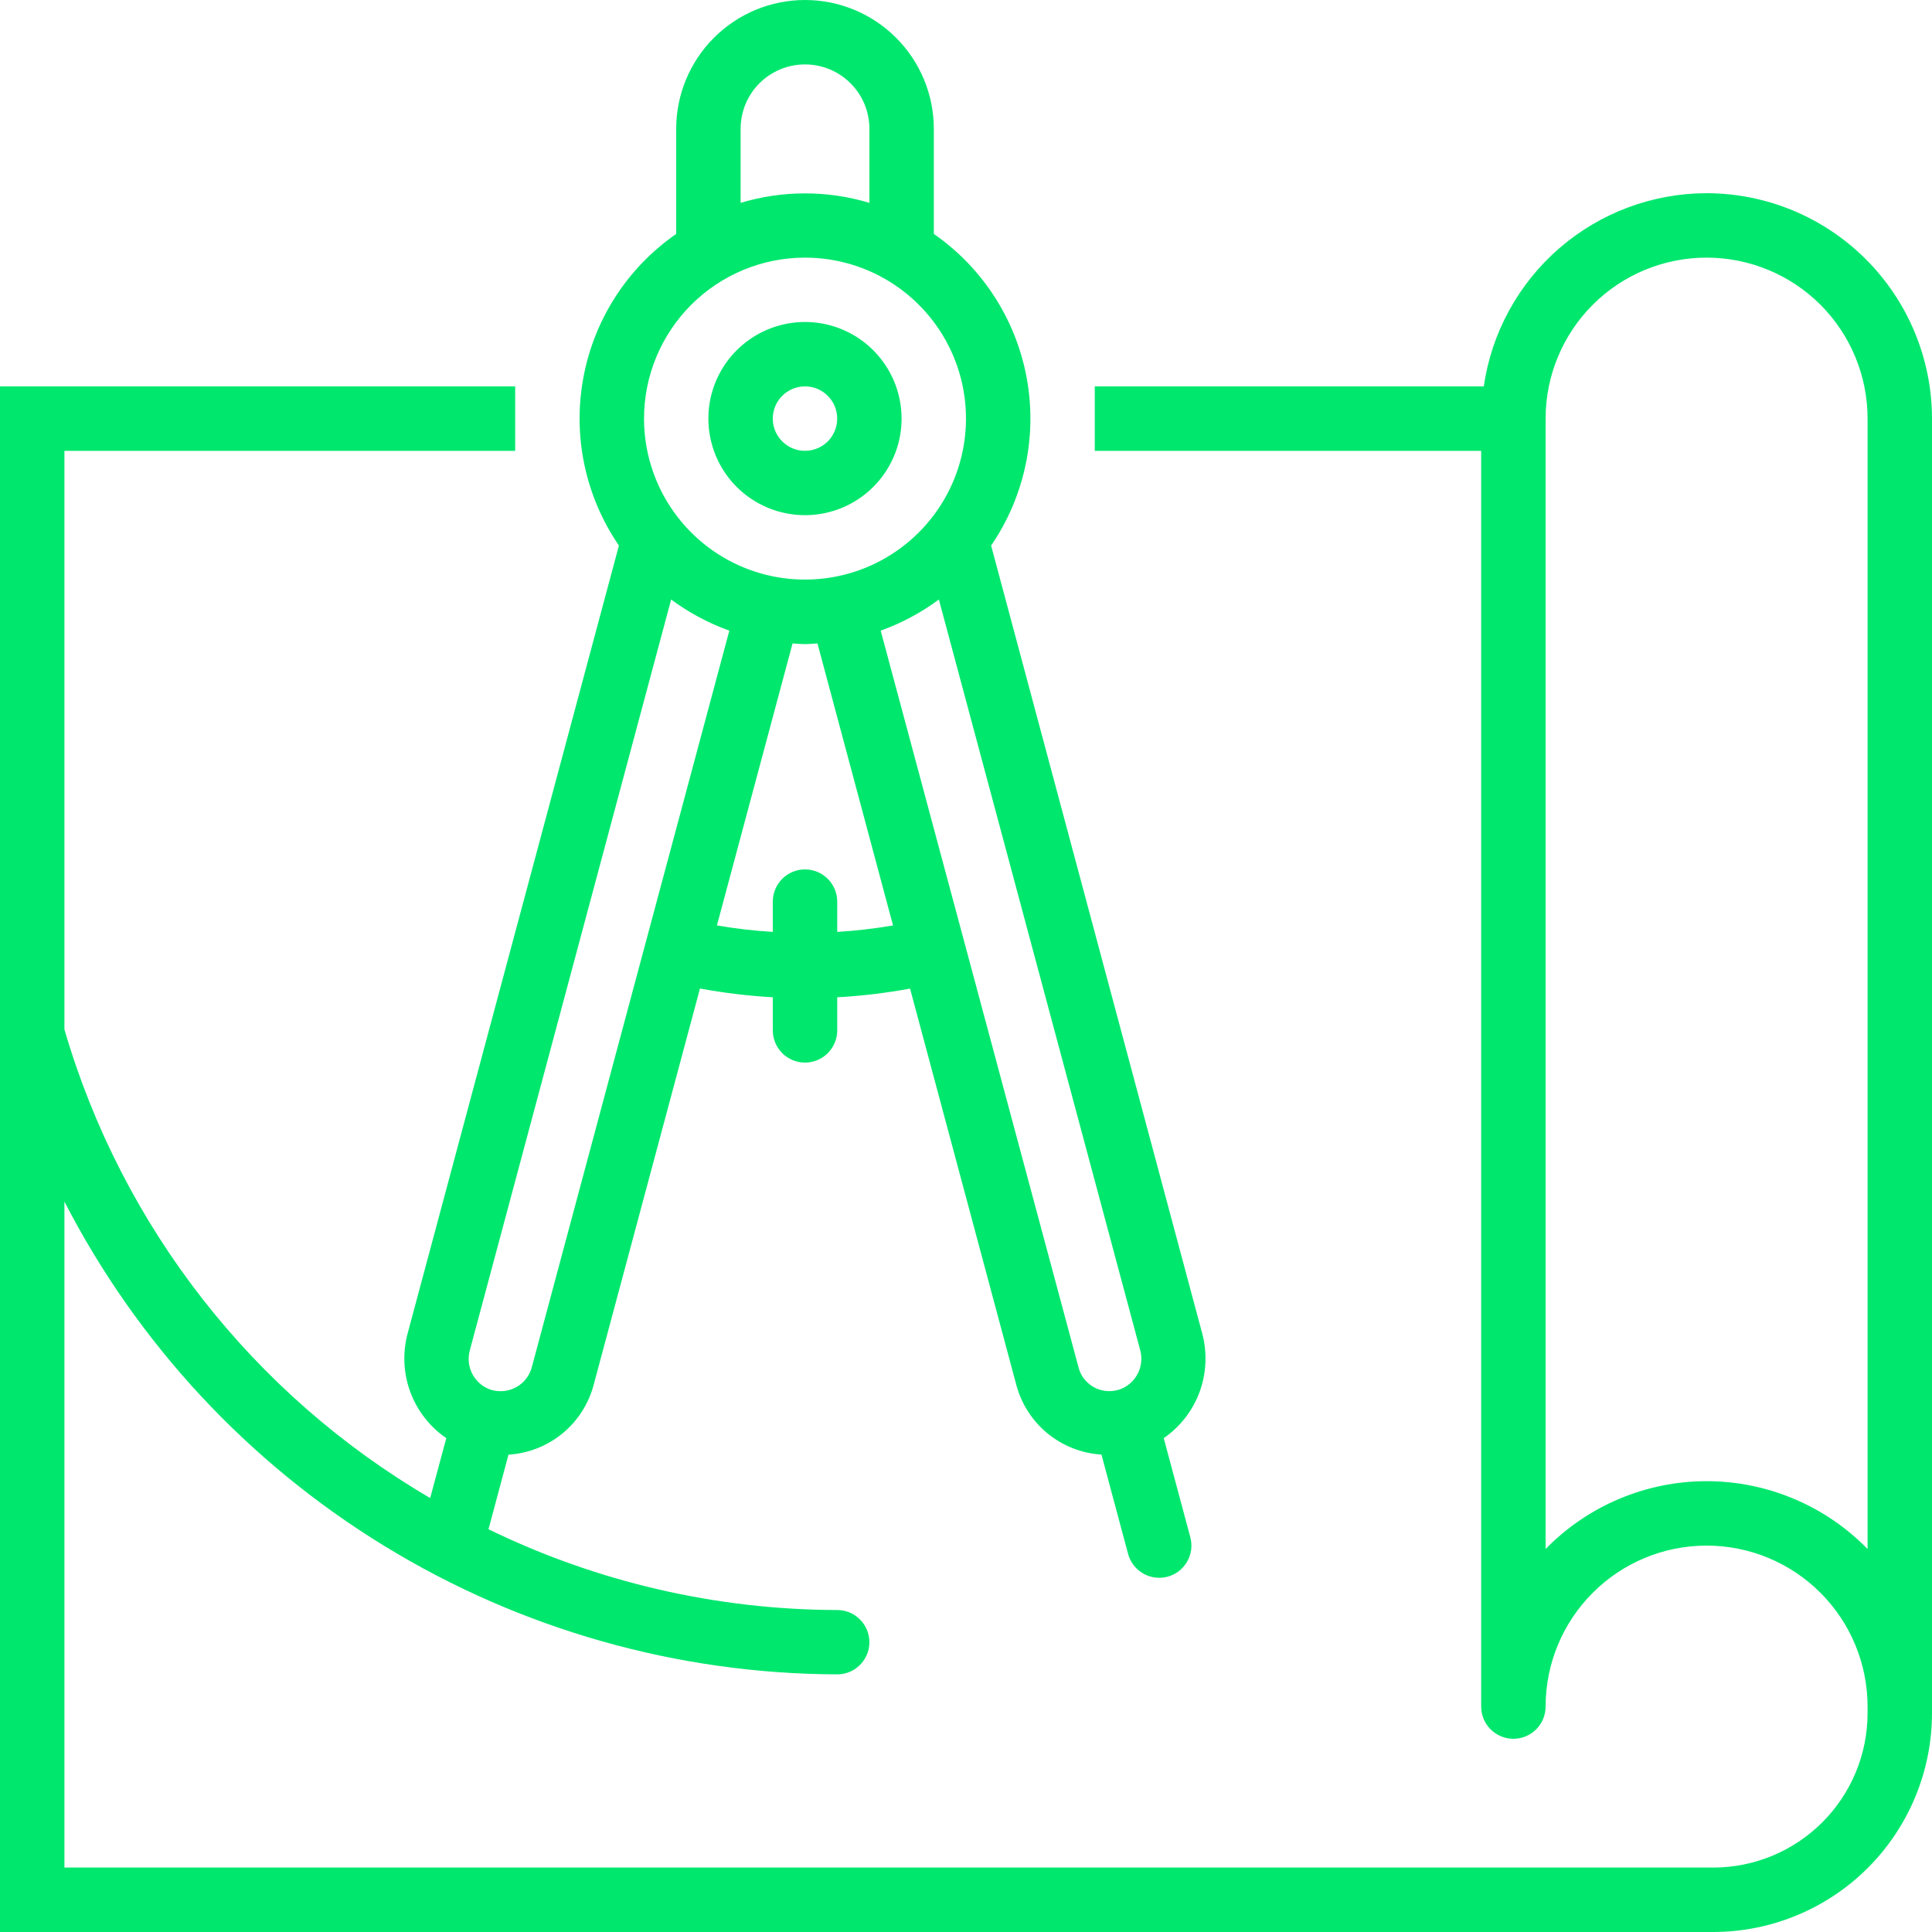 <svg width="26" height="26" viewBox="0 0 26 26" fill="none" xmlns="http://www.w3.org/2000/svg">
<path d="M22.967 2.6C22.238 2.601 21.534 2.864 20.983 3.342C20.433 3.819 20.072 4.479 19.968 5.2H14.733V6.067H19.933V22.967C19.933 23.082 19.979 23.192 20.06 23.273C20.142 23.354 20.252 23.4 20.367 23.4C20.482 23.4 20.592 23.354 20.673 23.273C20.754 23.192 20.8 23.082 20.8 22.967C20.8 22.392 21.028 21.841 21.435 21.435C21.841 21.028 22.392 20.8 22.967 20.8C23.541 20.8 24.092 21.028 24.499 21.435C24.905 21.841 25.133 22.392 25.133 22.967V23.058C25.132 23.608 24.913 24.135 24.524 24.524C24.135 24.913 23.608 25.132 23.058 25.133H0.867V16.171C1.852 18.082 3.342 19.686 5.176 20.807C7.01 21.929 9.117 22.526 11.267 22.533C11.382 22.533 11.492 22.488 11.573 22.406C11.654 22.325 11.7 22.215 11.7 22.1C11.7 21.985 11.654 21.875 11.573 21.794C11.492 21.712 11.382 21.667 11.267 21.667C9.64 21.663 8.036 21.292 6.574 20.58L6.843 19.576C7.111 19.56 7.367 19.458 7.574 19.287C7.78 19.116 7.927 18.883 7.993 18.623L9.42 13.303C9.744 13.363 10.071 13.402 10.4 13.421V13.867C10.4 13.982 10.446 14.092 10.527 14.173C10.608 14.254 10.718 14.3 10.833 14.3C10.948 14.3 11.059 14.254 11.14 14.173C11.221 14.092 11.267 13.982 11.267 13.867V13.421C11.595 13.403 11.923 13.364 12.247 13.304L13.673 18.622C13.739 18.882 13.886 19.115 14.092 19.286C14.299 19.457 14.555 19.559 14.823 19.575L15.181 20.911C15.206 21.004 15.26 21.085 15.336 21.143C15.412 21.202 15.505 21.233 15.6 21.233C15.638 21.233 15.676 21.228 15.712 21.219C15.767 21.204 15.819 21.178 15.864 21.144C15.909 21.109 15.947 21.066 15.975 21.017C16.004 20.967 16.022 20.913 16.03 20.857C16.037 20.8 16.033 20.743 16.019 20.688L15.661 19.354C15.881 19.202 16.049 18.986 16.142 18.736C16.235 18.485 16.248 18.212 16.181 17.953L13.338 7.342C13.789 6.683 13.961 5.872 13.817 5.086C13.672 4.3 13.223 3.603 12.567 3.148V1.733C12.567 1.274 12.384 0.833 12.059 0.508C11.734 0.183 11.293 0 10.833 0C10.374 0 9.933 0.183 9.608 0.508C9.283 0.833 9.1 1.274 9.1 1.733V3.148C8.444 3.603 7.994 4.3 7.85 5.086C7.705 5.872 7.878 6.683 8.329 7.342L5.483 17.955C5.416 18.214 5.43 18.487 5.523 18.737C5.617 18.987 5.785 19.203 6.006 19.354L5.789 20.16C3.403 18.764 1.642 16.508 0.867 13.854V6.067H6.933V5.2H0V26H23.058C23.838 25.999 24.586 25.688 25.138 25.136C25.689 24.584 25.999 23.836 26 23.056V5.633C25.999 4.829 25.679 4.058 25.11 3.489C24.542 2.921 23.771 2.601 22.967 2.6ZM11.267 12.541V12.133C11.267 12.018 11.221 11.908 11.14 11.827C11.059 11.746 10.948 11.7 10.833 11.7C10.718 11.7 10.608 11.746 10.527 11.827C10.446 11.908 10.4 12.018 10.4 12.133V12.541C10.148 12.526 9.897 12.497 9.648 12.454L10.666 8.659C10.722 8.662 10.777 8.668 10.833 8.668C10.89 8.668 10.945 8.662 11.001 8.659L12.018 12.454C11.77 12.497 11.519 12.526 11.267 12.541ZM15.346 18.176C15.374 18.287 15.359 18.404 15.302 18.503C15.245 18.603 15.152 18.676 15.042 18.707H15.04C14.929 18.736 14.812 18.721 14.713 18.664C14.664 18.635 14.621 18.597 14.586 18.552C14.552 18.507 14.528 18.455 14.514 18.4L11.852 8.487C12.132 8.386 12.396 8.245 12.635 8.068L15.346 18.176ZM9.967 1.733C9.967 1.503 10.058 1.283 10.22 1.121C10.383 0.958 10.604 0.867 10.833 0.867C11.063 0.867 11.284 0.958 11.446 1.121C11.609 1.283 11.7 1.503 11.7 1.733V2.73C11.135 2.56 10.532 2.56 9.967 2.73V1.733ZM10.833 3.467C11.262 3.467 11.681 3.594 12.037 3.832C12.393 4.07 12.671 4.408 12.835 4.804C12.999 5.2 13.042 5.636 12.958 6.056C12.875 6.476 12.668 6.862 12.365 7.165C12.062 7.468 11.676 7.675 11.256 7.758C10.836 7.842 10.4 7.799 10.004 7.635C9.608 7.471 9.27 7.193 9.032 6.837C8.794 6.481 8.667 6.062 8.667 5.633C8.667 5.059 8.896 4.508 9.302 4.102C9.708 3.696 10.259 3.467 10.833 3.467ZM6.321 18.178L9.032 8.068C9.271 8.245 9.534 8.386 9.815 8.487L7.156 18.402C7.126 18.512 7.054 18.606 6.956 18.663C6.858 18.72 6.741 18.737 6.631 18.709H6.627C6.517 18.679 6.423 18.606 6.365 18.506C6.308 18.407 6.292 18.289 6.321 18.178ZM25.133 20.846C24.851 20.557 24.514 20.327 24.142 20.171C23.77 20.014 23.37 19.933 22.967 19.933C22.563 19.933 22.163 20.014 21.791 20.171C21.419 20.327 21.082 20.557 20.8 20.846V5.633C20.8 5.059 21.028 4.508 21.435 4.101C21.841 3.695 22.392 3.467 22.967 3.467C23.541 3.467 24.092 3.695 24.499 4.101C24.905 4.508 25.133 5.059 25.133 5.633V20.846Z" fill="#00e76e"/>
<path d="M10.833 6.933C11.09 6.933 11.342 6.857 11.555 6.714C11.769 6.571 11.936 6.368 12.034 6.131C12.133 5.893 12.158 5.632 12.108 5.38C12.058 5.128 11.934 4.896 11.752 4.714C11.571 4.532 11.339 4.409 11.087 4.358C10.835 4.308 10.573 4.334 10.336 4.432C10.098 4.531 9.895 4.697 9.752 4.911C9.609 5.125 9.533 5.376 9.533 5.633C9.533 5.978 9.67 6.309 9.914 6.553C10.158 6.796 10.488 6.933 10.833 6.933ZM10.833 5.2C10.919 5.2 11.003 5.225 11.074 5.273C11.145 5.321 11.201 5.388 11.234 5.468C11.266 5.547 11.275 5.634 11.258 5.718C11.242 5.802 11.2 5.879 11.14 5.94C11.079 6 11.002 6.042 10.918 6.058C10.834 6.075 10.747 6.067 10.667 6.034C10.588 6.001 10.521 5.945 10.473 5.874C10.425 5.803 10.4 5.719 10.4 5.633C10.4 5.518 10.445 5.408 10.527 5.327C10.608 5.246 10.718 5.2 10.833 5.2Z" fill="#00e76e"/>
</svg>
